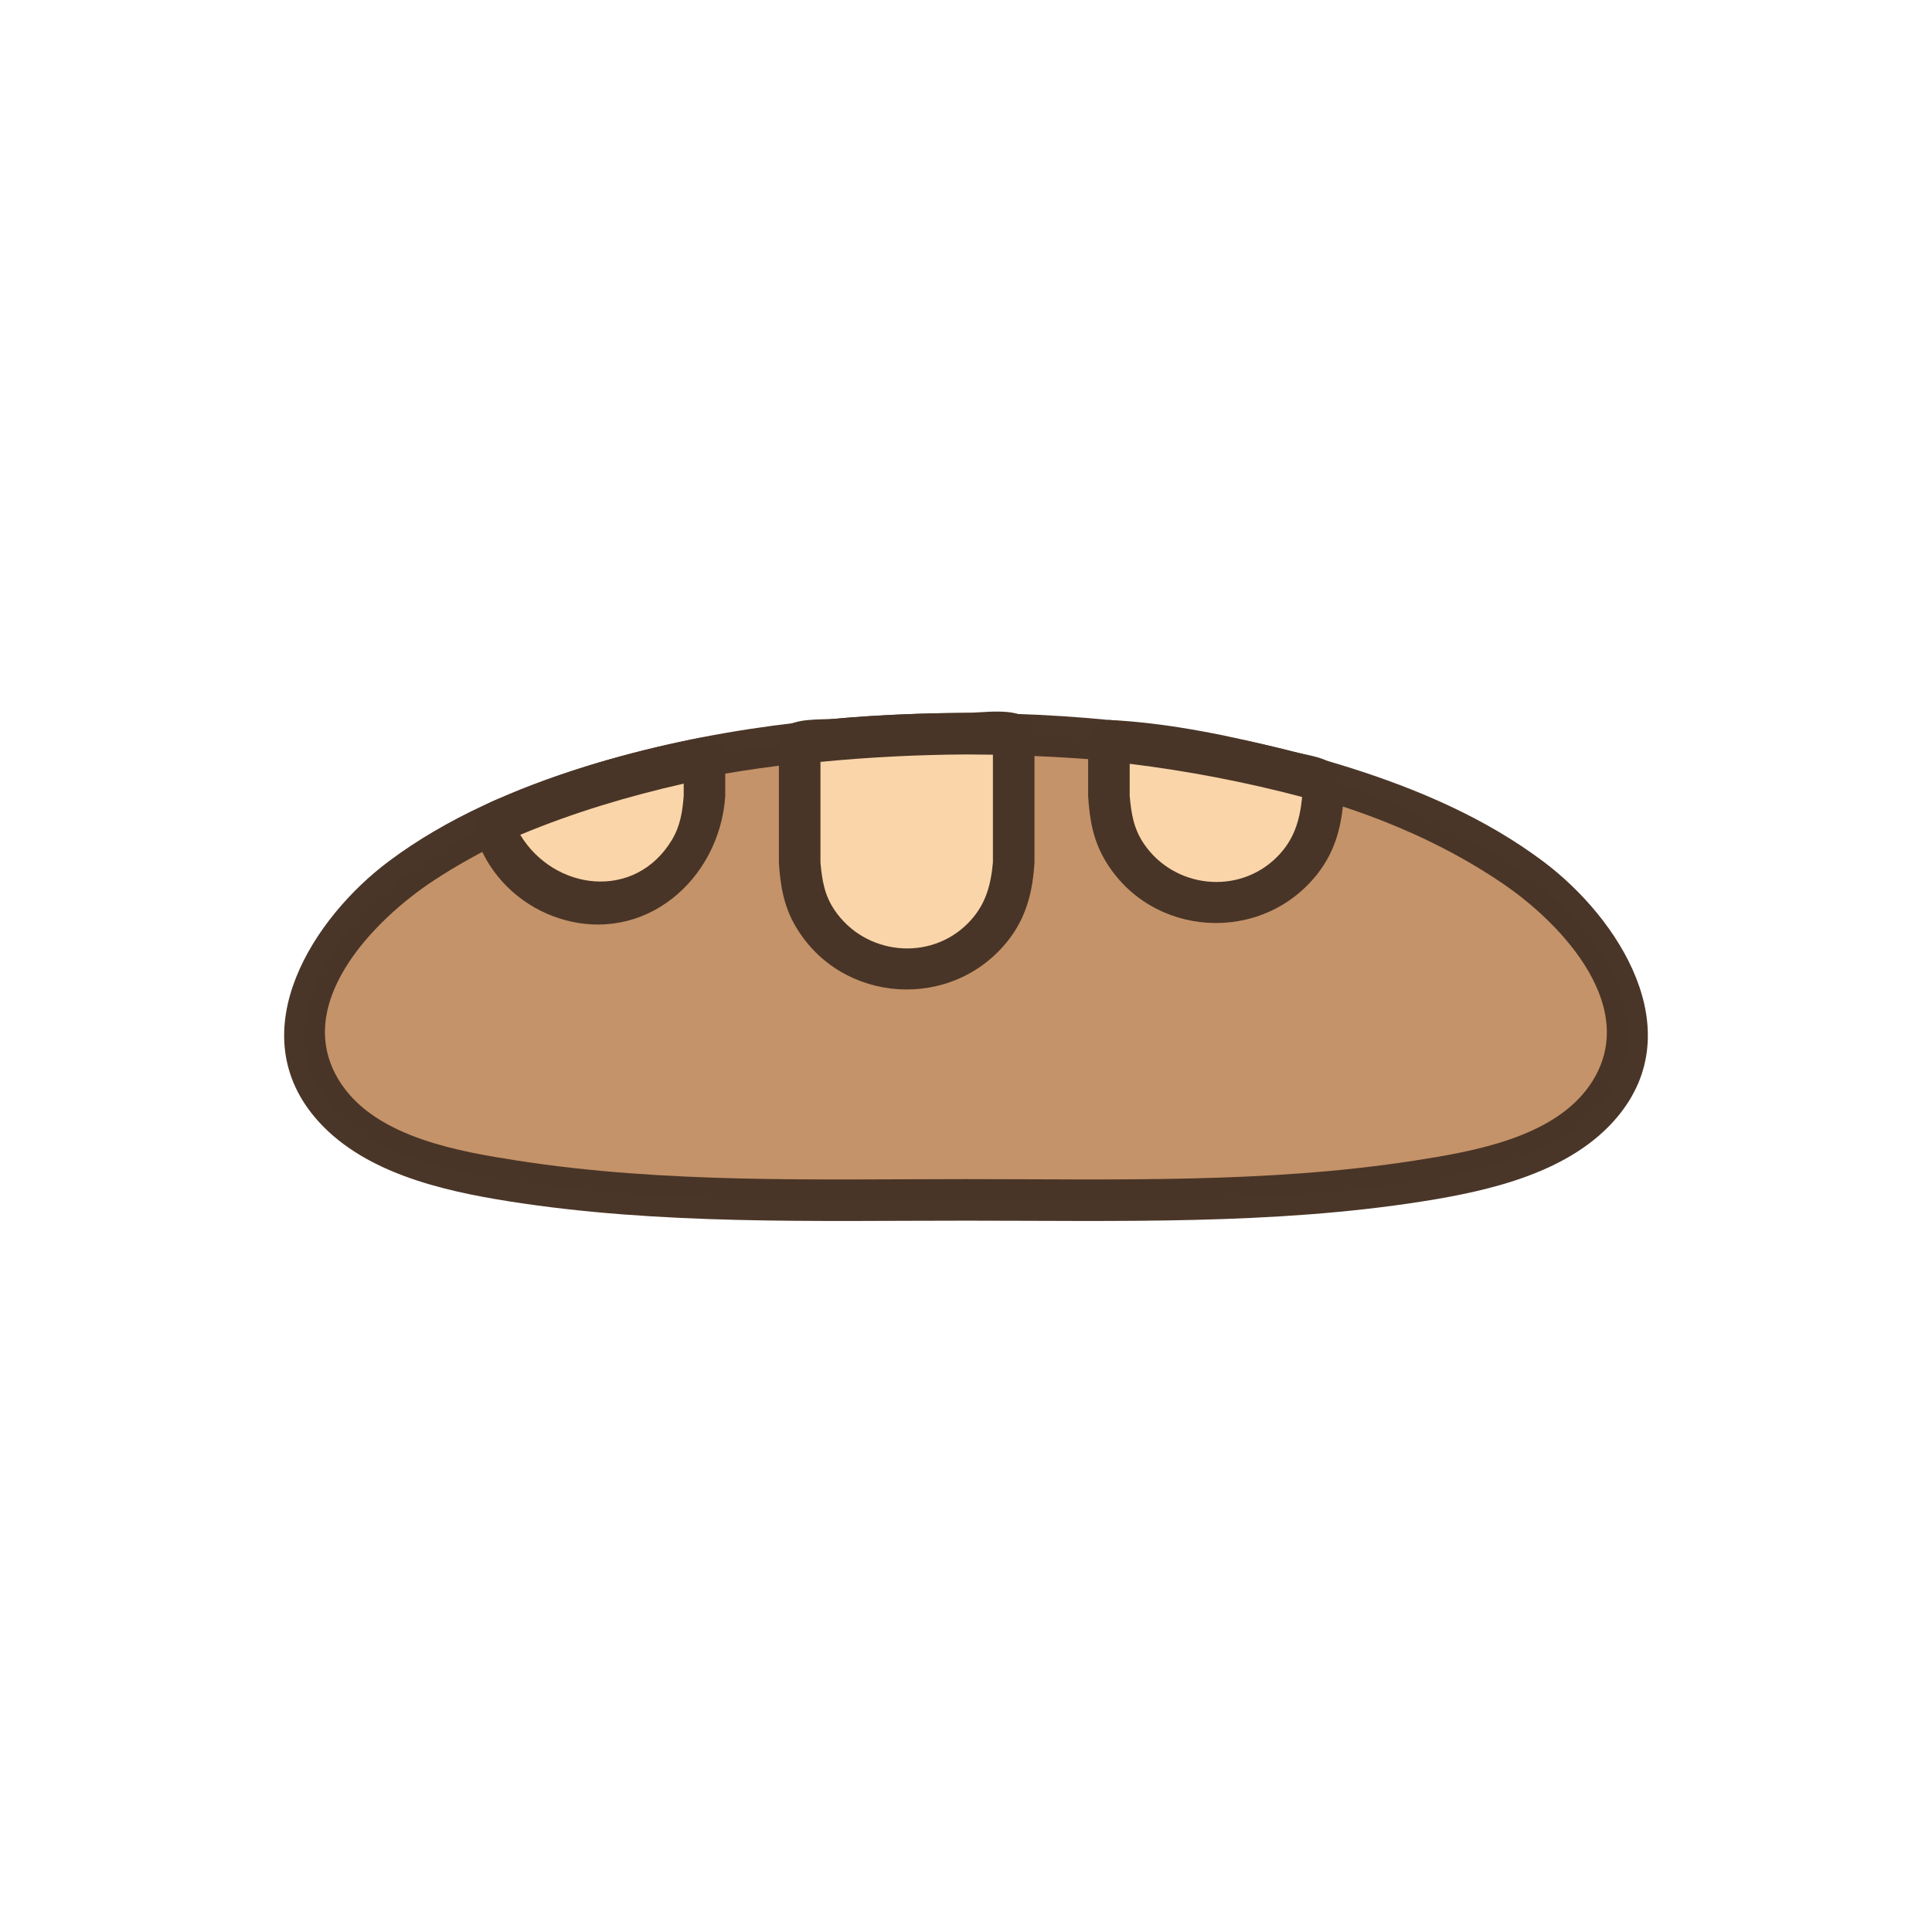 <?xml version="1.0" ?>
<svg xmlns="http://www.w3.org/2000/svg" version="1.1" width="224" height="224">
  <defs/>
  <g>
    <path d="M 111.988 82.653 C 111.988 82.653 111.988 82.653 111.988 82.653 C 126.98 82.736 142.037 84.457 156.38 88.97 C 164.368 91.483 172.258 94.859 178.985 99.923 C 187.663 106.455 196.0 119.364 187.516 129.506 C 182.15 135.922 172.771 138.057 164.919 139.294 C 147.52 142.033 129.557 141.525 112.0 141.526 C 94.442 141.526 76.475 142.036 59.075 139.295 C 51.222 138.059 41.843 135.923 36.475 129.506 C 28.0 119.376 36.353 106.383 45.074 99.86 C 51.859 94.783 59.871 91.374 67.92 88.861 C 82.151 84.416 97.123 82.739 111.988 82.653 C 111.988 82.653 111.988 82.653 111.988 82.653" stroke-width="0.0" fill="rgb(74, 54, 40)" opacity="1.0"/>
    <path d="M 111.987 85.063 C 111.987 85.063 111.987 85.063 111.987 85.063 C 133.617 85.178 158.225 88.25 176.352 100.989 C 184.156 106.474 193.127 117.754 186.202 127.37 C 182.002 133.202 173.823 135.207 167.174 136.461 C 150.186 139.661 132.441 139.106 115.235 139.116 C 97.28 139.126 78.992 139.704 61.164 137.173 C 53.563 136.094 43.992 134.487 38.611 128.397 C 30.058 118.719 39.888 106.279 48.174 100.615 C 66.302 88.22 90.545 85.187 111.987 85.063 C 111.987 85.063 111.987 85.063 111.987 85.063" stroke-width="0.0" fill="rgb(73, 53, 39)" opacity="1.0"/>
    <path d="M 111.985 87.472 C 111.985 87.472 111.985 87.472 111.985 87.472 C 91.282 87.592 68.135 90.449 50.404 102.011 C 43.284 106.654 33.418 116.73 39.655 125.8 C 43.858 131.91 53.259 133.514 59.999 134.563 C 77.093 137.226 94.752 136.71 112.0 136.708 C 129.245 136.707 146.903 137.223 163.995 134.562 C 170.733 133.514 180.135 131.91 184.336 125.8 C 190.356 117.043 181.247 107.267 174.449 102.592 C 156.797 90.454 132.882 87.583 111.985 87.472 C 111.985 87.472 111.985 87.472 111.985 87.472" stroke-width="0.0" fill="rgb(197, 147, 105)" opacity="1.0"/>
    <path d="M 81.216 85.533 C 81.216 85.533 81.216 85.533 81.216 85.533 C 82.816 85.856 83.896 85.938 84.088 87.896 C 84.088 89.364 84.088 90.831 84.088 92.299 C 83.443 101.933 74.767 109.597 64.888 106.492 C 60.81 105.211 57.323 102.141 55.66 98.194 C 55.299 97.336 54.524 95.517 55.023 94.45 C 55.487 93.457 57.279 92.856 58.095 92.5 C 61.295 91.106 64.58 89.905 67.912 88.865 C 72.284 87.5 76.731 86.45 81.216 85.533 C 81.216 85.533 81.216 85.533 81.216 85.533" stroke-width="0.0" fill="rgb(73, 53, 39)" opacity="1.0"/>
    <path d="M 111.988 82.653 C 111.988 82.653 111.988 82.653 111.988 82.653 C 113.859 82.664 117.795 81.964 119.26 83.478 C 119.679 83.911 119.712 84.595 119.938 85.153 C 119.938 90.105 119.938 95.056 119.938 100.008 C 119.737 103.337 119.017 106.304 116.924 108.988 C 110.484 117.245 97.557 116.474 92.235 107.392 C 90.873 105.067 90.466 102.654 90.307 100.008 C 90.307 95.398 90.307 90.787 90.307 86.177 C 90.484 85.62 90.451 84.943 90.839 84.507 C 91.994 83.209 95.246 83.473 96.761 83.335 C 101.828 82.876 106.902 82.683 111.988 82.653 C 111.988 82.653 111.988 82.653 111.988 82.653" stroke-width="0.0" fill="rgb(73, 53, 39)" opacity="1.0"/>
    <path d="M 128.569 83.471 C 128.569 83.471 128.569 83.471 128.569 83.471 C 135.703 83.813 143.002 85.392 149.905 87.142 C 152.475 87.794 154.977 87.8 155.792 90.575 C 155.792 91.15 155.792 91.724 155.792 92.299 C 155.591 95.627 154.871 98.596 152.779 101.279 C 146.34 109.542 133.41 108.77 128.09 99.684 C 126.728 97.358 126.322 94.945 126.162 92.299 C 126.162 90.159 126.162 88.02 126.162 85.88 C 126.396 85.312 126.433 84.611 126.867 84.177 C 127.302 83.742 128.002 83.707 128.569 83.471 C 128.569 83.471 128.569 83.471 128.569 83.471" stroke-width="0.0" fill="rgb(73, 53, 39)" opacity="1.0"/>
    <path d="M 81.68 87.896 C 81.68 89.364 81.68 90.831 81.68 92.299 C 81.456 95.046 80.901 97.47 79.215 99.729 C 74.644 105.853 65.337 106.343 60.154 100.724 C 58.716 99.165 57.984 97.47 57.284 95.507 C 57.284 95.507 57.284 95.507 57.284 95.507 C 65.117 91.986 73.277 89.617 81.68 87.896 C 81.68 87.896 81.68 87.896 81.68 87.896" stroke-width="0.0" fill="rgb(73, 53, 39)" opacity="1.0"/>
    <path d="M 111.987 85.063 C 111.987 85.063 111.987 85.063 111.987 85.063 C 113.836 85.073 115.681 85.102 117.528 85.153 C 117.528 90.105 117.528 95.056 117.528 100.008 C 117.193 103.744 116.08 106.999 113.116 109.497 C 107.319 114.379 98.233 112.813 94.41 106.27 C 93.232 104.255 92.92 102.287 92.716 100.008 C 92.716 95.398 92.716 90.787 92.716 86.177 C 99.128 85.469 105.536 85.1 111.987 85.063 C 111.987 85.063 111.987 85.063 111.987 85.063" stroke-width="0.0" fill="rgb(73, 53, 39)" opacity="1.0"/>
    <path d="M 128.569 85.88 C 128.569 85.88 128.569 85.88 128.569 85.88 C 136.985 86.751 145.231 88.308 153.382 90.575 C 153.382 91.15 153.382 91.724 153.382 92.299 C 153.178 94.578 152.867 96.546 151.688 98.563 C 147.865 105.106 138.781 106.676 132.984 101.789 C 130.02 99.292 128.905 96.035 128.569 92.299 C 128.569 90.159 128.569 88.02 128.569 85.88" stroke-width="0.0" fill="rgb(73, 53, 39)" opacity="1.0"/>
    <path d="M 79.27 90.855 C 79.27 90.855 79.27 90.855 79.27 90.855 C 72.777 92.329 66.464 94.219 60.317 96.789 C 60.317 96.789 60.317 96.789 60.317 96.789 C 64.263 103.304 73.608 104.454 77.876 97.423 C 78.873 95.781 79.112 94.171 79.27 92.299 C 79.27 91.818 79.27 91.336 79.27 90.855" stroke-width="0.0" fill="rgb(250, 213, 169)" opacity="1.0"/>
    <path d="M 111.985 87.472 C 111.985 87.472 111.985 87.472 111.985 87.472 C 106.345 87.505 100.739 87.79 95.126 88.334 C 95.126 92.225 95.126 96.117 95.126 100.008 C 95.313 102.057 95.584 103.789 96.772 105.537 C 100.283 110.703 107.747 111.52 112.192 107.076 C 114.22 105.049 114.865 102.775 115.12 100.008 C 115.12 95.839 115.12 91.67 115.12 87.501 C 114.075 87.487 113.03 87.477 111.985 87.472 C 111.985 87.472 111.985 87.472 111.985 87.472" stroke-width="0.0" fill="rgb(250, 213, 169)" opacity="1.0"/>
    <path d="M 130.979 88.557 C 130.979 89.804 130.979 91.051 130.979 92.299 C 131.167 94.348 131.438 96.081 132.626 97.829 C 136.141 103 143.596 103.811 148.046 99.371 C 150.045 97.375 150.701 95.128 150.973 92.404 C 150.973 92.404 150.973 92.404 150.973 92.404 C 144.385 90.665 137.741 89.388 130.979 88.557 C 130.979 88.557 130.979 88.557 130.979 88.557" stroke-width="0.0" fill="rgb(250, 213, 169)" opacity="1.0"/>
  </g>
</svg>
